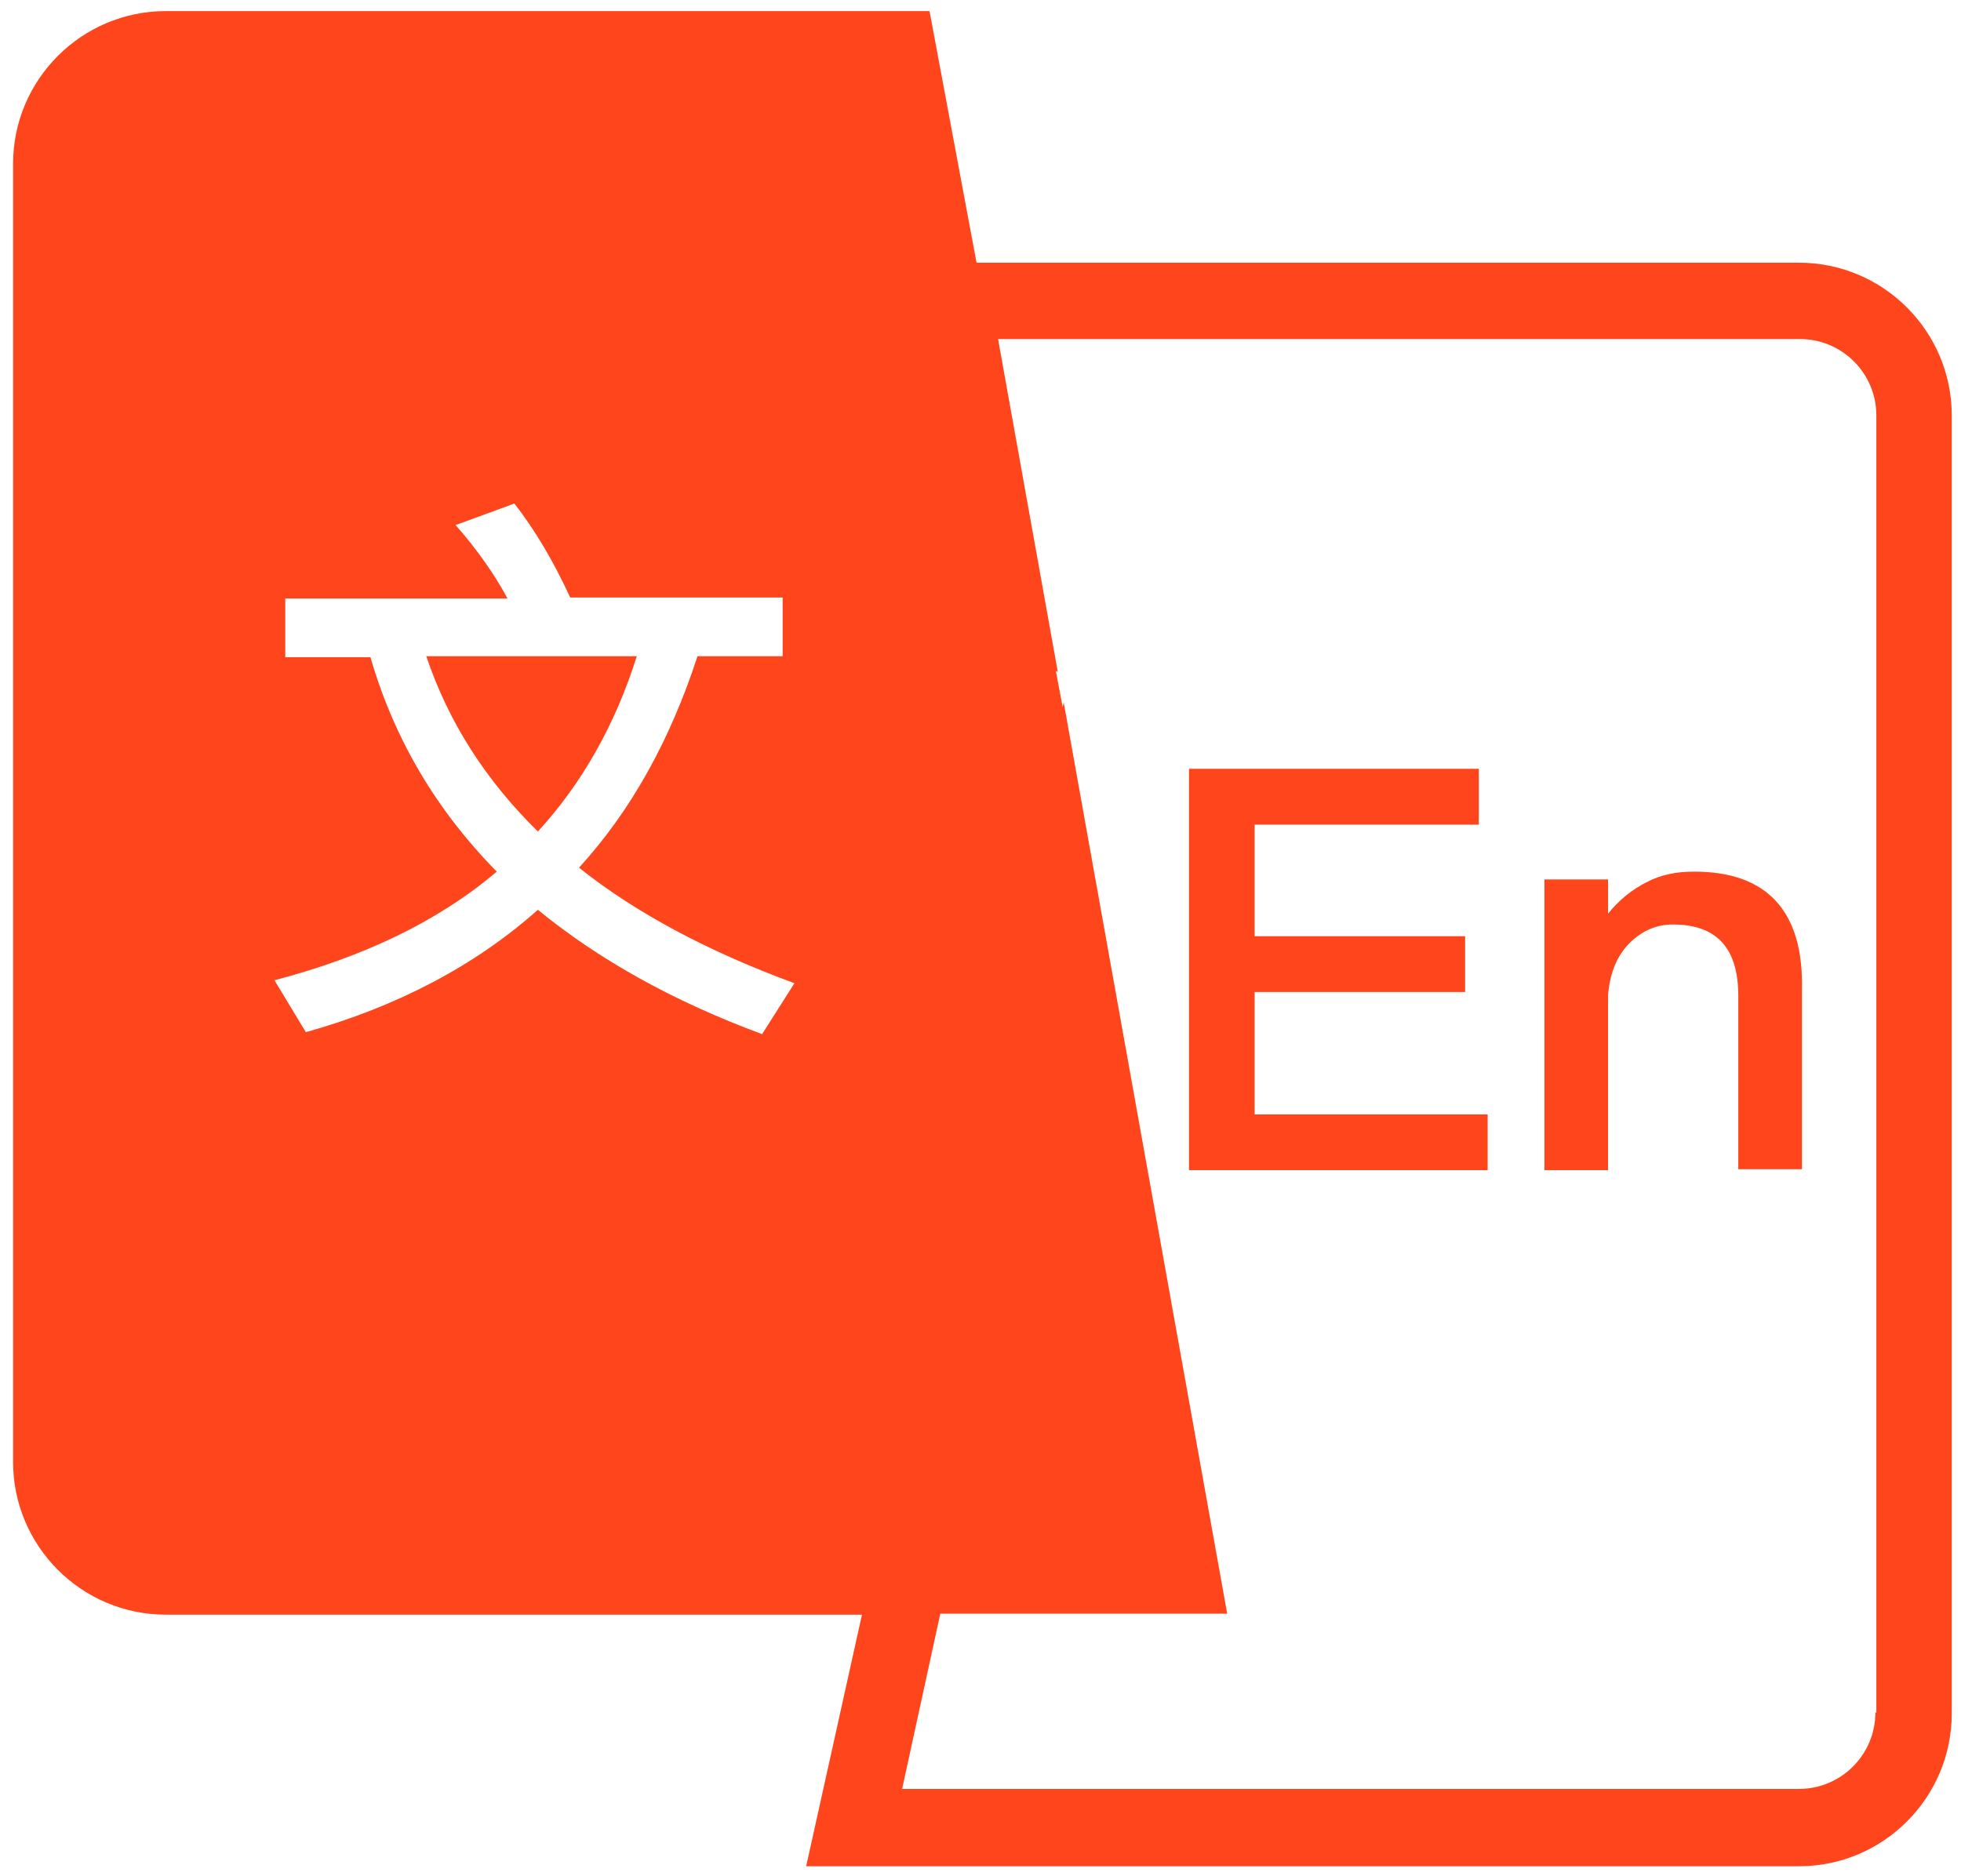 <?xml version="1.0" standalone="no"?><!DOCTYPE svg PUBLIC "-//W3C//DTD SVG 1.1//EN" "http://www.w3.org/Graphics/SVG/1.1/DTD/svg11.dtd"><svg t="1679224973378" class="icon" viewBox="0 0 1070 1024" version="1.1" xmlns="http://www.w3.org/2000/svg" p-id="26925" xmlns:xlink="http://www.w3.org/1999/xlink" width="33.438" height="32"><path d="M232.582 358.133C244.87 394.463 265.171 425.984 293.487 453.766c24.042-26.179 42.207-58.234 53.96-95.633H232.582z" p-id="26926" fill="#ff451b"></path><path d="M981.615 143.36h-448.779L507.192 6.055h-416.723c-45.946 0-83.345 37.398-83.345 83.345v708.43c0 45.946 37.398 83.345 83.345 83.345h379.859l-30.453 137.305h541.741c45.946 0 83.345-37.398 83.345-83.345V226.705c0-45.946-37.398-83.345-83.345-83.345zM415.833 564.358c-49.152-18.165-89.756-41.138-122.346-67.851-34.193 30.453-76.934 52.892-126.62 66.783l-17.096-28.316c48.618-12.822 89.222-32.056 121.277-59.303-33.124-33.658-56.097-72.659-68.92-117.003h-46.481v-32.056H276.925c-7.48-13.891-17.096-27.247-28.316-40.07l32.056-11.754c11.219 14.425 21.37 31.521 30.453 51.289h115.935v32.056h-46.481c-14.959 45.946-36.33 84.413-64.646 115.4 31.521 25.11 71.057 45.946 117.537 63.043l-17.631 27.782z m607.455 370.243c0 22.973-18.699 41.672-41.672 41.672H492.232l20.836-95.633h156.538l-89.222-497.397-0.534 2.671-3.74-19.768 1.069 0.534-32.59-181.649H982.15c22.973 0 41.672 18.699 41.672 41.672v707.896z" p-id="26927" fill="#ff451b"></path><path d="M684.566 541.384h114.866v-30.453h-114.866V450.026h122.346v-30.453h-158.141v219.047h162.95V608.167h-127.154v-66.783z m239.883-65.714c-9.617 0-18.165 1.603-26.179 5.877-7.48 3.74-14.959 9.617-20.836 17.096V479.944h-34.727v158.675h34.727v-95.633c1.069-12.822 5.343-22.439 12.822-29.384 6.411-5.877 13.891-9.082 22.439-9.082 24.042 0 35.795 12.822 35.795 39.001v94.564h34.727v-97.77c1.069-43.275-19.233-64.646-58.769-64.646z" p-id="26928" fill="#ff451b"></path></svg>